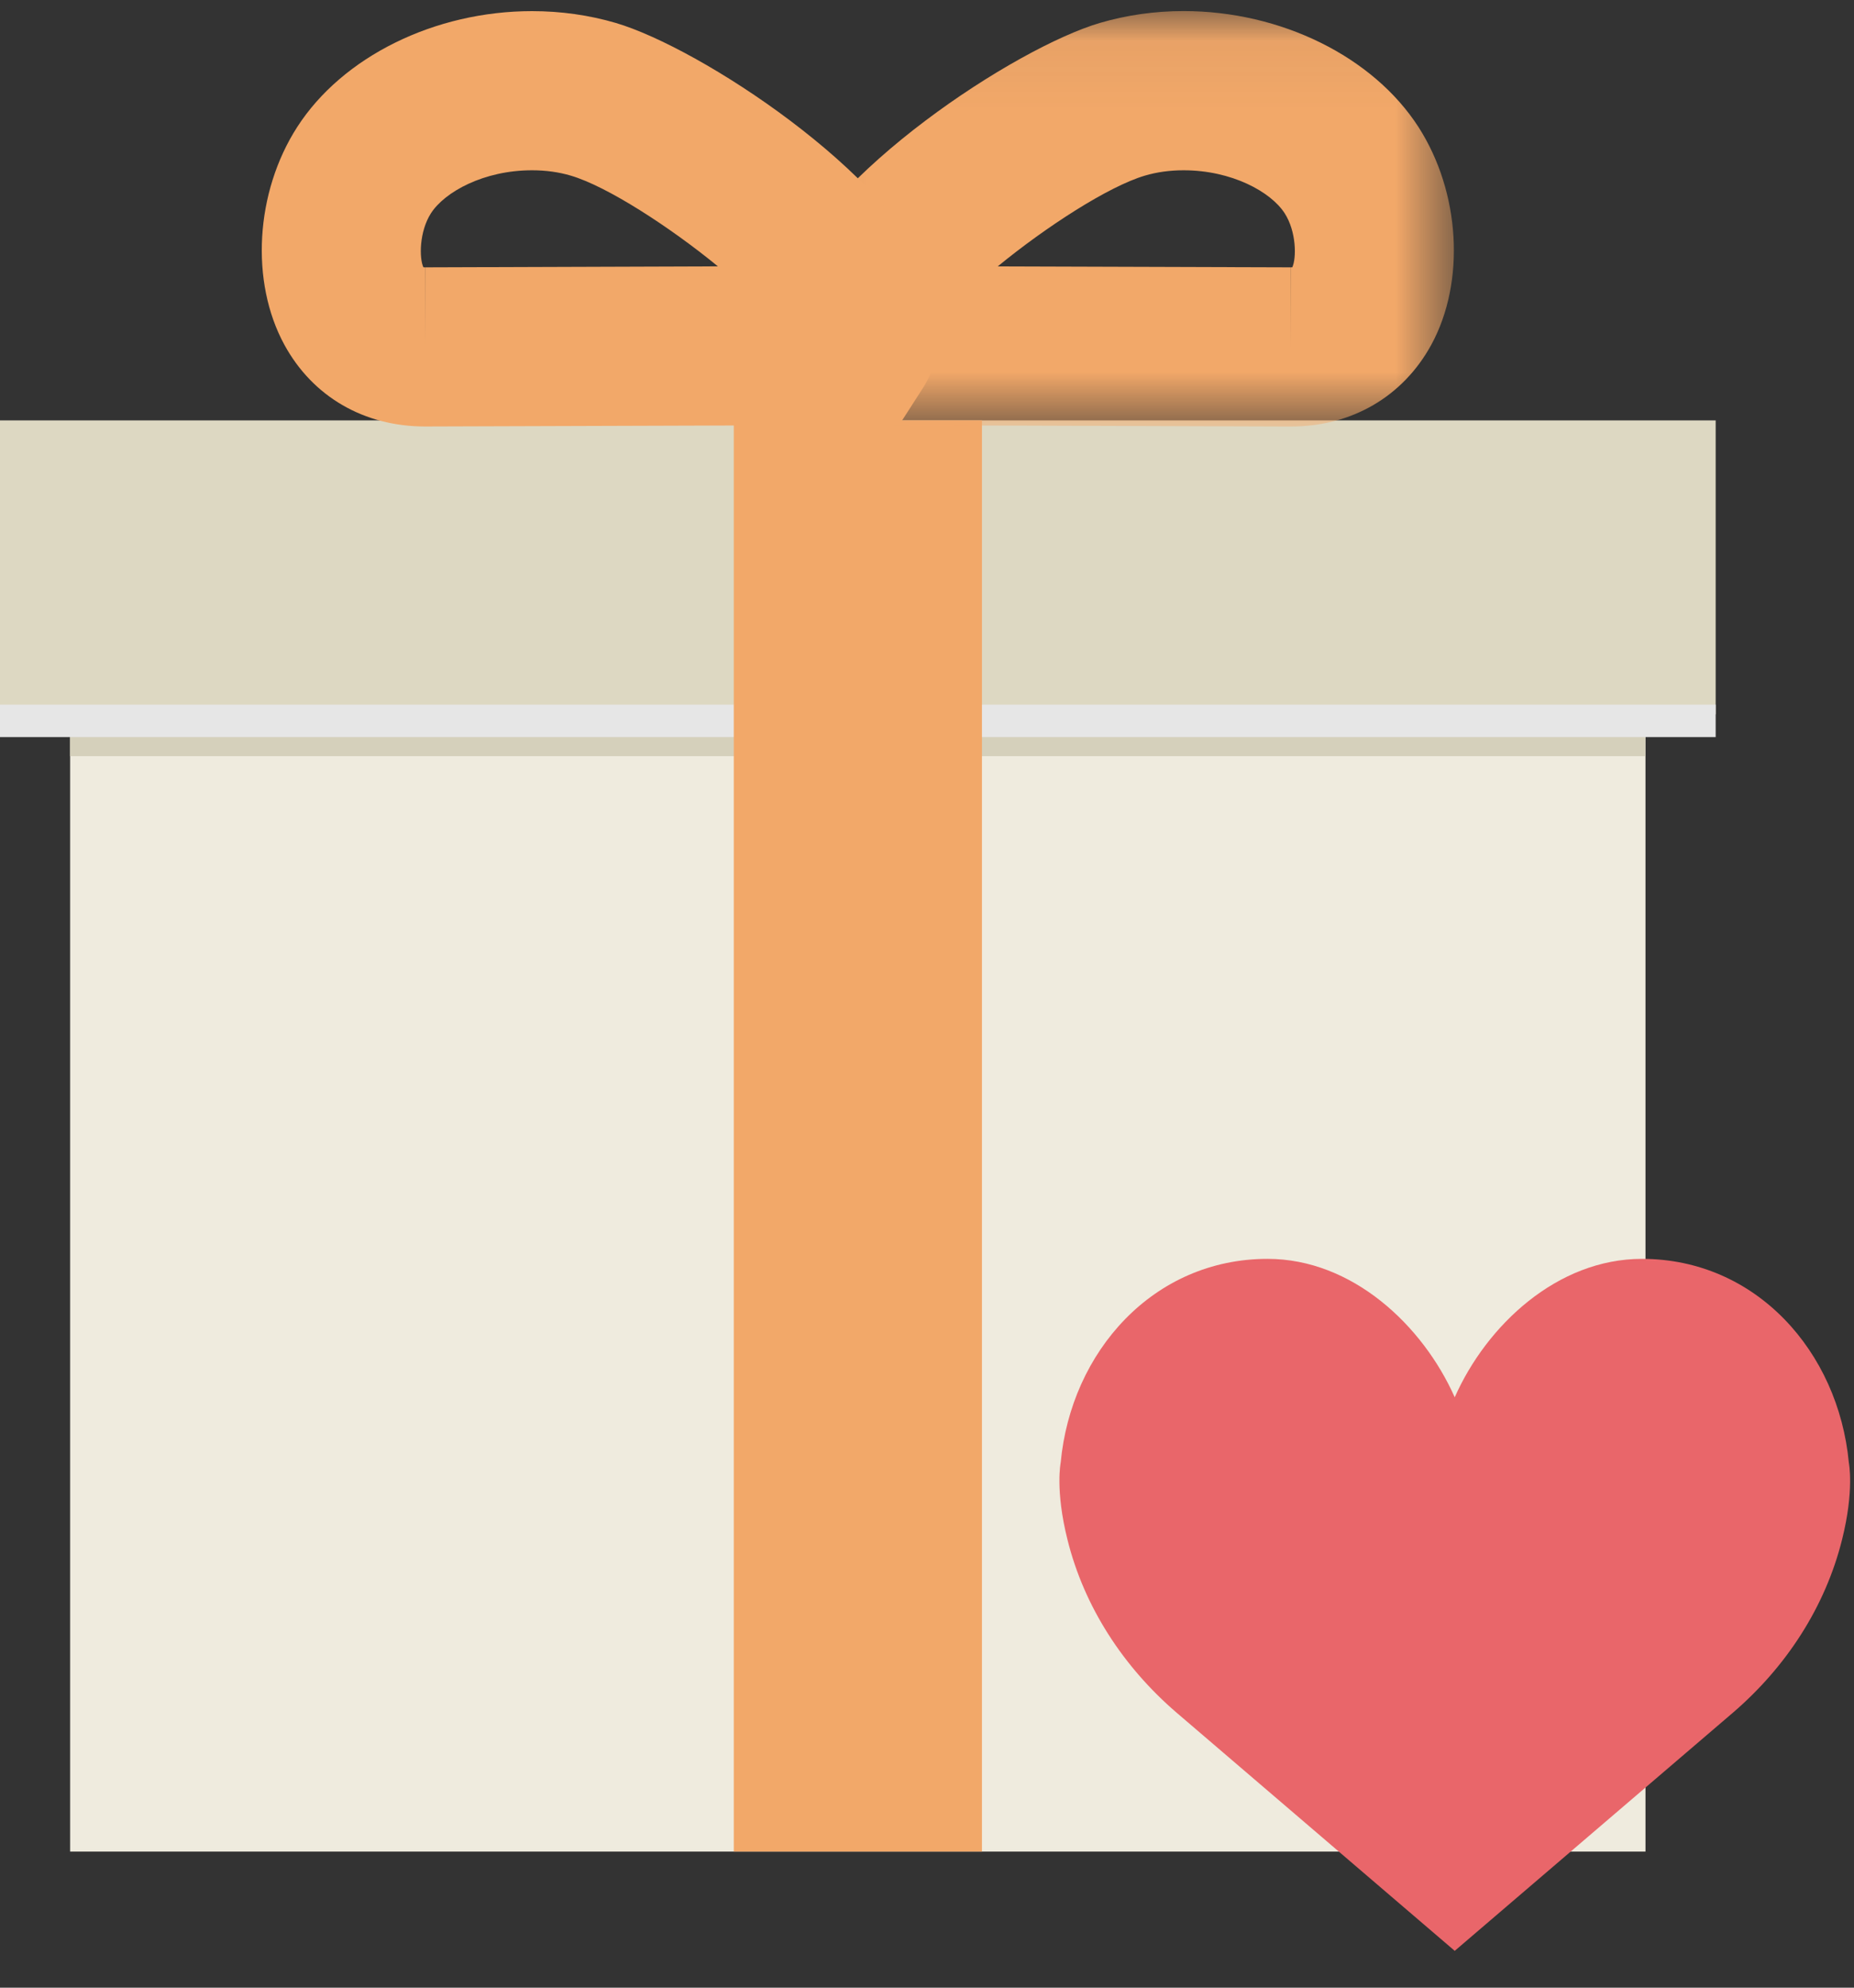 <?xml version="1.0" encoding="UTF-8" standalone="no"?>
<svg width="28px" height="30px" viewBox="0 0 28 30" version="1.1" xmlns="http://www.w3.org/2000/svg" xmlns:xlink="http://www.w3.org/1999/xlink">
    <rect x="0" y="0" width="28" height="30" fill="#333333" stroke="none"/>
    <!-- Generator: Sketch 3.8.1 (29687) - http://www.bohemiancoding.com/sketch -->
    <title>i_eventlink</title>
    <desc>Created with Sketch.</desc>
    <defs>
        <polygon id="path-1" points="10.383 0.054 0.134 0.054 0.134 6.325 10.383 6.325"></polygon>
    </defs>
    <g id="home-logada-tema1" stroke="none" stroke-width="1" fill="none" fill-rule="evenodd">
        <g id="home-logada-1o-acesso" transform="translate(-524, -3015)">
            <g id="eventos" transform="translate(0, 2457)">
                <g id="convite" transform="translate(122, 92)">
                    <g id="i_eventlink" transform="translate(402, 466)">
                        <polygon id="Fill-1" fill="#EFEBDE" points="1.059 27.946 24.851 27.946 24.851 10.599 1.059 10.599"></polygon>
                        <polygon id="Fill-2" fill="#DDD8C2" points="0 10.78 25.911 10.78 25.911 6.345 0 6.345"></polygon>
                        <g id="Group-7" transform="translate(0, 10.508)">
                            <polygon id="Fill-3" fill="#D5D0BB" points="1.059 0.905 24.851 0.905 24.851 0.271 1.059 0.271"></polygon>
                            <polygon id="Fill-5" fill="#E6E6E6" points="0 0.617 25.911 0.617 25.911 0.127 0 0.127"></polygon>
                        </g>
                        <polygon id="Fill-8" fill="#F2A869" points="11.082 27.946 14.83 27.946 14.83 6.345 11.082 6.345"></polygon>
                        <g id="Group-14" transform="translate(3.858, 0.113)">
                            <g id="Group-11" transform="translate(7.716, 0)">
                                <mask id="mask-2" fill="white">
                                    <use xlink:href="#path-1"></use>
                                </mask>
                                <g id="Clip-10"></g>
                                <path d="M3.494,3.908 L7.914,3.922 L7.916,5.123 L7.916,3.922 C7.926,3.922 7.935,3.922 7.943,3.921 C8.007,3.782 8.006,3.382 7.827,3.105 C7.62,2.783 7.029,2.457 6.301,2.457 C6.095,2.457 5.898,2.484 5.716,2.538 C5.168,2.699 4.219,3.313 3.494,3.908 M7.916,6.325 L7.906,6.325 L0.757,6.301 L0.403,5.752 C0.227,5.478 -0.025,4.901 0.27,4.111 C0.868,2.505 3.76,0.609 5.037,0.233 C5.44,0.115 5.865,0.054 6.301,0.054 C7.772,0.054 9.164,0.742 9.849,1.805 C10.481,2.789 10.561,4.14 10.042,5.091 C9.613,5.875 8.838,6.325 7.916,6.325" id="Fill-9" fill="#F2A869" mask="url(#mask-2)"></path>
                            </g>
                            <path d="M2.536,3.921 C2.544,3.922 2.553,3.922 2.563,3.922 L2.563,5.123 L2.565,3.922 L6.984,3.907 C6.259,3.313 5.311,2.699 4.763,2.538 C4.581,2.484 4.384,2.457 4.177,2.457 C3.449,2.457 2.859,2.783 2.651,3.105 C2.473,3.382 2.472,3.782 2.536,3.921 L2.536,3.921 Z M2.563,6.324 C1.64,6.324 0.865,5.875 0.437,5.091 C-0.082,4.14 -0.003,2.789 0.63,1.805 C1.314,0.742 2.707,0.055 4.177,0.055 C4.613,0.055 5.038,0.115 5.441,0.233 C6.719,0.609 9.61,2.505 10.209,4.111 C10.503,4.901 10.252,5.478 10.075,5.752 L9.722,6.301 L2.563,6.324 Z" id="Fill-12" fill="#F2A869"></path>
                        </g>
                        <path d="M24.798,19 C26.522,19 27.764,20.401 27.922,22.075 C27.922,22.075 28.007,22.49 27.82,23.236 C27.566,24.256 26.974,25.16 26.172,25.849 L21.97,29.444 L17.769,25.849 C16.967,25.16 16.374,24.256 16.121,23.236 C15.934,22.49 16.019,22.075 16.019,22.075 C16.175,20.401 17.418,19 19.143,19 C20.423,19 21.487,20.003 21.97,21.089 C22.451,20.003 23.518,19 24.798,19 Z" id="Path" fill="#E9666A"></path>
                    </g>
                </g>
            </g>
        </g>
    </g>
</svg>